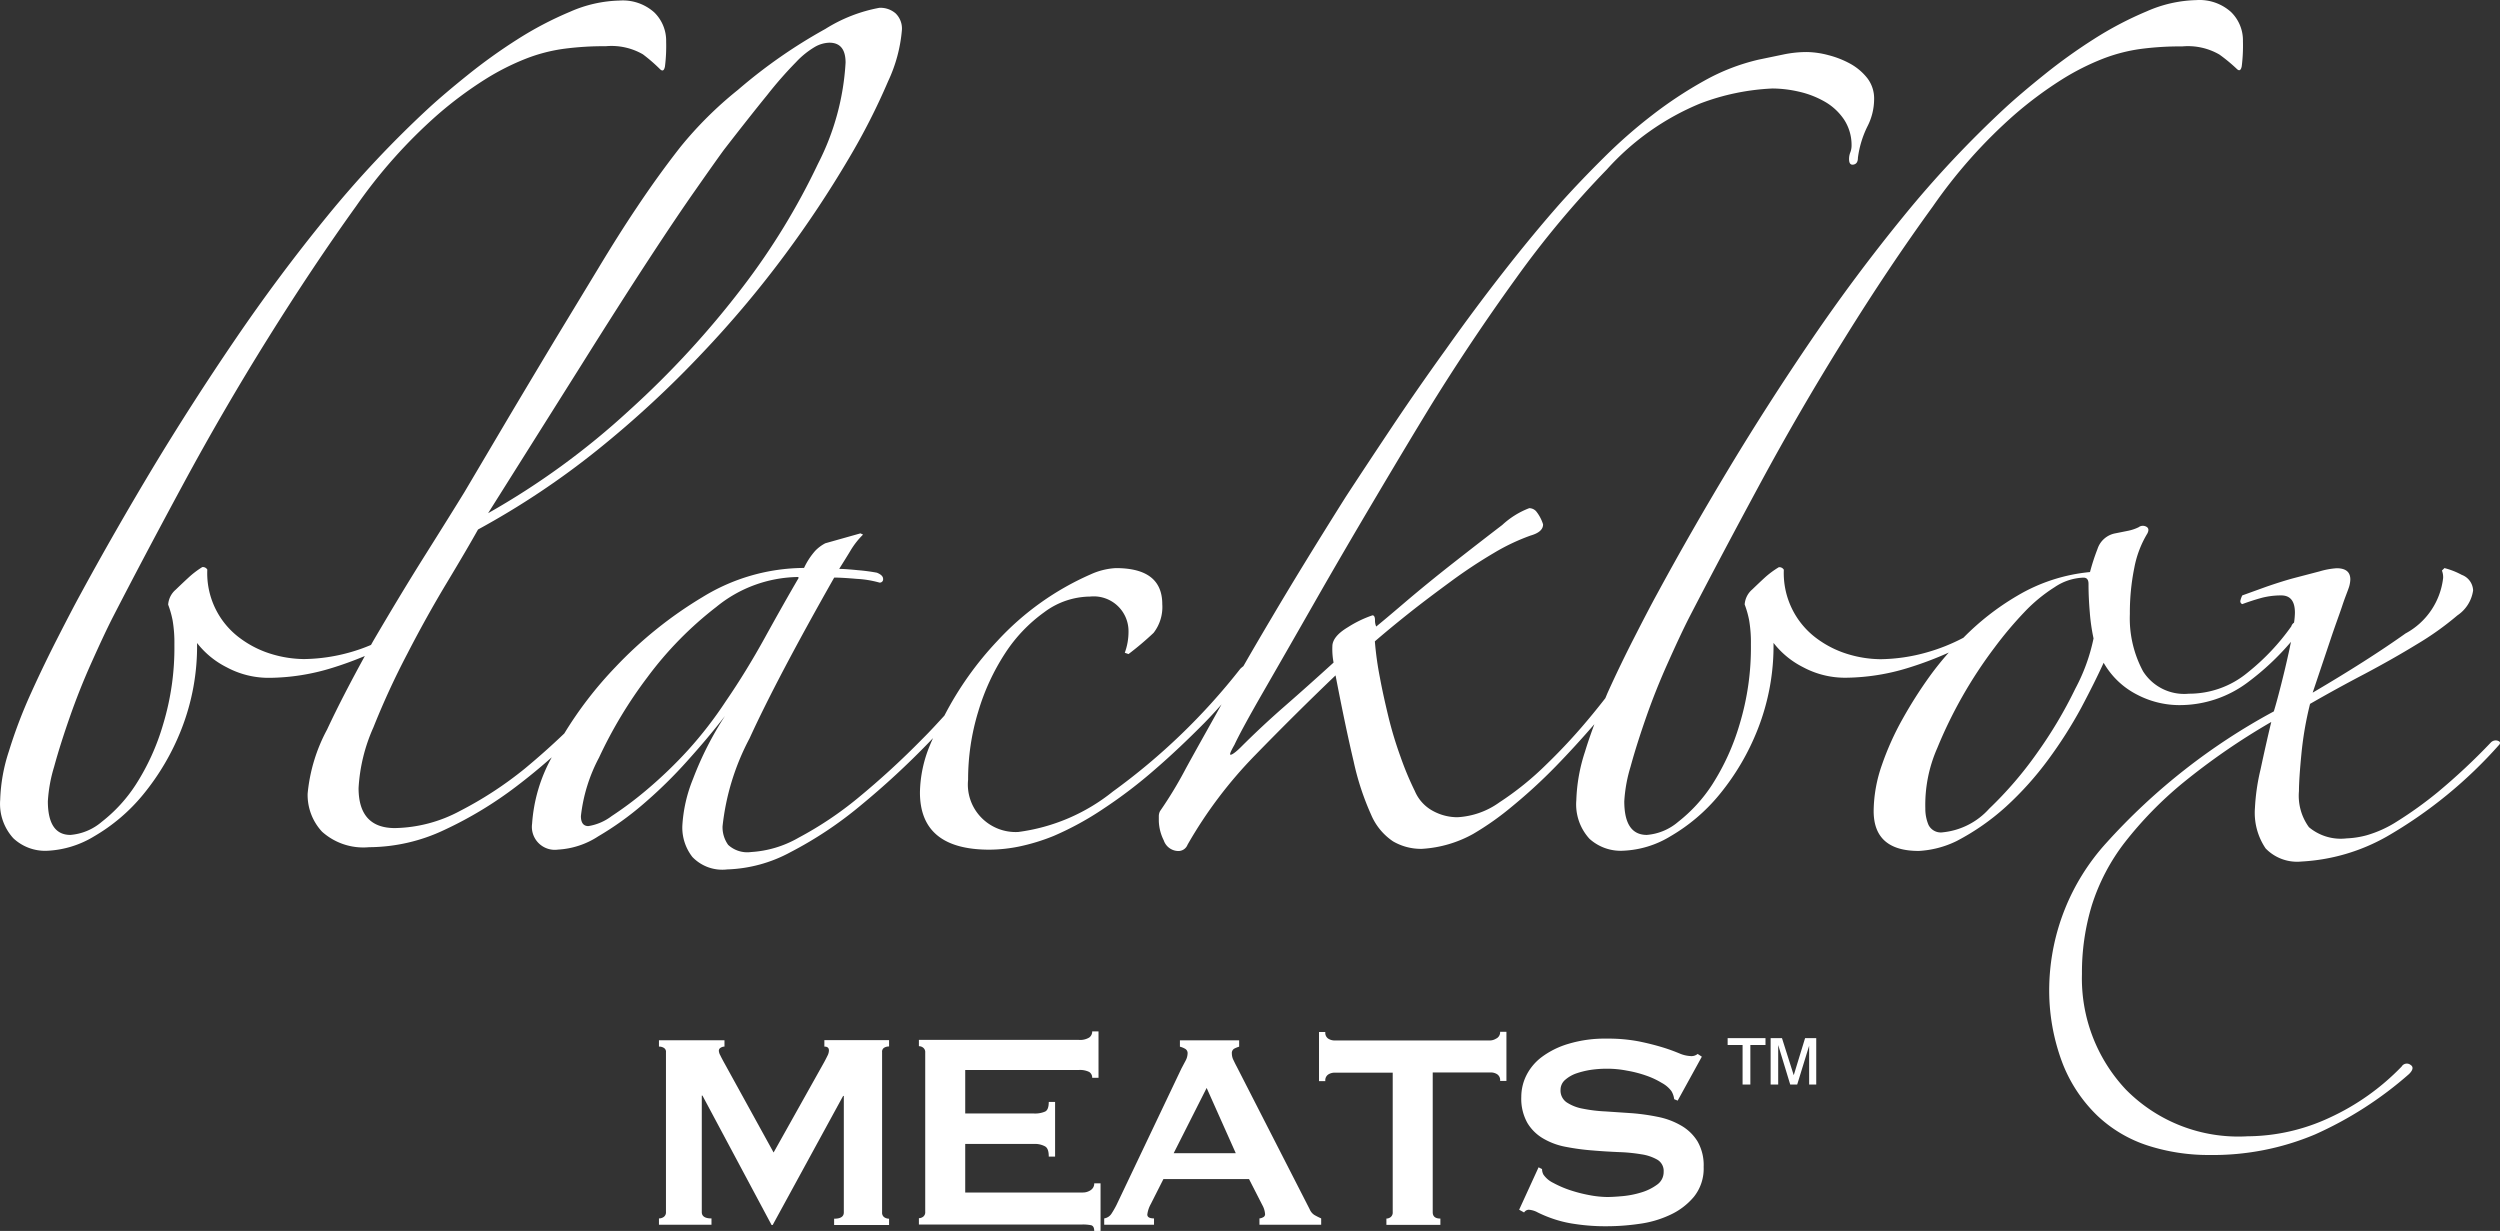 <svg xmlns="http://www.w3.org/2000/svg" width="91" height="44.806" viewBox="0 0 91 44.806"><rect x="0" y="0" width="91" height="44.806" fill="#333333" stroke="none"/><defs><style>.a{fill:#fff;}</style></defs><g transform="translate(0.021 0.014)"><path class="a" d="M90.878,26.943a.248.248,0,0,0-.231.069,22.567,22.567,0,0,1-1.94,1.814,14.3,14.3,0,0,1-1.482,1.064,4.184,4.184,0,0,1-1.1.5,3.246,3.246,0,0,1-.73.113,1.8,1.8,0,0,1-1.371-.408,1.945,1.945,0,0,1-.363-1.315c0-.273.028-.719.088-1.337a12.4,12.4,0,0,1,.316-1.836q.948-.546,1.984-1.089c.686-.364,1.324-.725,1.918-1.089a10.741,10.741,0,0,0,1.46-1.042A1.318,1.318,0,0,0,90,21.48a.628.628,0,0,0-.411-.568,2.779,2.779,0,0,0-.632-.248l-.092.091a.655.655,0,0,1,.044.27,2.632,2.632,0,0,1-1.368,2.018q-1.368.973-3.381,2.156l.663-1.974c.167-.5.316-.891.411-1.18s.183-.5.227-.628a1.054,1.054,0,0,0,.07-.339c0-.273-.167-.408-.5-.408a2.823,2.823,0,0,0-.616.113l-.948.248c-.335.091-.67.2-1,.314l-.869.314a.821.821,0,0,0-.066.179.11.11,0,0,0,.066.138c.243-.091.48-.166.708-.229a2.8,2.8,0,0,1,.708-.088c.335,0,.5.21.5.628a2.755,2.755,0,0,1-.032.364.248.248,0,0,0-.1.135,8.232,8.232,0,0,1-1.586,1.679,3.335,3.335,0,0,1-2.145.772,1.771,1.771,0,0,1-1.665-.816,4.075,4.075,0,0,1-.48-2.087,8.2,8.2,0,0,1,.161-1.676,3.749,3.749,0,0,1,.477-1.255c.06-.119.047-.2-.044-.248a.257.257,0,0,0-.275.022,1.616,1.616,0,0,1-.411.135l-.455.091a.842.842,0,0,0-.632.568,7.6,7.6,0,0,0-.272.838,6.349,6.349,0,0,0-2.648.863A9.435,9.435,0,0,0,71.447,23.2a6.757,6.757,0,0,1-1.333.533,6.423,6.423,0,0,1-1.687.248,4.188,4.188,0,0,1-1.166-.179,3.7,3.7,0,0,1-1.141-.568,2.958,2.958,0,0,1-1.21-2.51.187.187,0,0,0-.183-.091,3.291,3.291,0,0,0-.512.38c-.18.166-.335.314-.455.43a.786.786,0,0,0-.275.546,3.483,3.483,0,0,1,.161.565,4.792,4.792,0,0,1,.066.885,9.608,9.608,0,0,1-.411,2.909,8.481,8.481,0,0,1-1,2.2A5.555,5.555,0,0,1,61.065,29.9a2,2,0,0,1-1.141.477q-.821,0-.821-1.224a5.345,5.345,0,0,1,.227-1.255c.152-.559.344-1.161.572-1.814s.487-1.3.777-1.948.553-1.217.8-1.7q1.1-2.127,2.559-4.829t3.08-5.3Q68.736,9.7,70.335,7.5A18.377,18.377,0,0,1,73.3,4.167a14.129,14.129,0,0,1,1.735-1.29,8.908,8.908,0,0,1,1.482-.75,6.091,6.091,0,0,1,1.393-.361,11.134,11.134,0,0,1,1.507-.091,2.288,2.288,0,0,1,1.346.295,5.994,5.994,0,0,1,.632.521c.092.091.152.06.183-.091a6,6,0,0,0,.044-.907A1.441,1.441,0,0,0,81.185.42a1.717,1.717,0,0,0-1.264-.43,4.713,4.713,0,0,0-1.8.408,12.649,12.649,0,0,0-1.94,1.02,19.935,19.935,0,0,0-1.8,1.293c-.562.452-1.027.847-1.39,1.18a38.567,38.567,0,0,0-3.722,3.966q-1.757,2.152-3.333,4.465T62.939,16.99q-1.419,2.356-2.648,4.625c-.215.392-.487.916-.821,1.569s-.663,1.33-.983,2.039l-.073.176q-.227.292-.474.593a21.036,21.036,0,0,1-1.668,1.814A10.9,10.9,0,0,1,54.56,29.19a2.878,2.878,0,0,1-1.529.543,1.858,1.858,0,0,1-.888-.226,1.469,1.469,0,0,1-.663-.725,11.106,11.106,0,0,1-.524-1.255,14.026,14.026,0,0,1-.433-1.428c-.117-.486-.227-.97-.316-1.453a11.715,11.715,0,0,1-.183-1.315c.316-.273.708-.6,1.21-1s1.017-.784,1.551-1.177a18.451,18.451,0,0,1,1.58-1.045,7.527,7.527,0,0,1,1.324-.628c.316-.091.458-.226.458-.408a1.462,1.462,0,0,0-.253-.477.345.345,0,0,0-.25-.113,3.028,3.028,0,0,0-.983.612q-.8.612-1.757,1.362t-1.779,1.45c-.547.468-.9.762-1.052.885a.533.533,0,0,1-.044-.226c0-.122-.032-.182-.092-.182a4.12,4.12,0,0,0-.891.43c-.379.226-.569.461-.569.7a2.64,2.64,0,0,0,.044.59q-.948.863-1.779,1.588t-1.6,1.494c-.183.182-.316.273-.367.273s0-.119.139-.364c.152-.329.5-.973,1.049-1.927s1.172-2.039,1.87-3.263,1.431-2.479,2.193-3.765,1.444-2.425,2.054-3.423q1.46-2.356,3.081-4.6a34.549,34.549,0,0,1,3.311-3.966,9.363,9.363,0,0,1,3.4-2.4A8.426,8.426,0,0,1,64.5,3.207a4.418,4.418,0,0,1,.948.113,3.385,3.385,0,0,1,.948.364,2.108,2.108,0,0,1,.708.656,1.692,1.692,0,0,1,.272.941.7.7,0,0,1-.044.248.643.643,0,0,0-.047.248c0,.154.054.22.161.2s.161-.1.161-.248A3.634,3.634,0,0,1,67.947,4.6a2.184,2.184,0,0,0,.25-1,1.212,1.212,0,0,0-.25-.772,2.056,2.056,0,0,0-.616-.521,3.394,3.394,0,0,0-.8-.314,3.2,3.2,0,0,0-.8-.113,4.176,4.176,0,0,0-.844.091L64,2.155a7.516,7.516,0,0,0-1.984.769,14.936,14.936,0,0,0-1.9,1.255A18.286,18.286,0,0,0,58.361,5.72q-.847.838-1.58,1.654-1,1.133-2.076,2.51t-2.1,2.824q-1.03,1.428-1.962,2.824t-1.684,2.548q-1.6,2.542-2.692,4.393-.559.941-1.03,1.763a.946.946,0,0,0-.111.094,23.1,23.1,0,0,1-4.635,4.465,6.928,6.928,0,0,1-3.447,1.475,1.747,1.747,0,0,1-1.355-.534,1.722,1.722,0,0,1-.471-1.37,8.436,8.436,0,0,1,.366-2.469,8.094,8.094,0,0,1,.983-2.134,5.564,5.564,0,0,1,1.425-1.494,2.821,2.821,0,0,1,1.665-.568,1.266,1.266,0,0,1,1.4,1.277,2.223,2.223,0,0,1-.136.769l.136.047a10.988,10.988,0,0,0,.913-.772,1.536,1.536,0,0,0,.316-1.042c0-.879-.562-1.315-1.69-1.315a2.513,2.513,0,0,0-.913.226,10.162,10.162,0,0,0-3.4,2.425,11.924,11.924,0,0,0-1.927,2.717c-.262.286-.524.574-.8.847a29.855,29.855,0,0,1-2.351,2.156,12.96,12.96,0,0,1-2.158,1.443A3.938,3.938,0,0,1,27.319,31a1.028,1.028,0,0,1-.834-.26,1.1,1.1,0,0,1-.205-.678,8.826,8.826,0,0,1,.983-3.2q.983-2.152,3.081-5.852.275,0,.825.047a3.758,3.758,0,0,1,.821.135.121.121,0,0,0,.1-.034.119.119,0,0,0,.034-.1q0-.135-.227-.226a6.866,6.866,0,0,0-.686-.091c-.316-.031-.534-.047-.686-.047.152-.242.3-.477.433-.7a2.9,2.9,0,0,1,.436-.549L31.3,19.4l-1.28.361a1.43,1.43,0,0,0-.363.27,2.565,2.565,0,0,0-.411.628,7.117,7.117,0,0,0-3.7,1.064,14.916,14.916,0,0,0-3.159,2.538,14.055,14.055,0,0,0-1.867,2.422c-.461.442-.948.875-1.441,1.283A13.623,13.623,0,0,1,16.731,29.5a5.184,5.184,0,0,1-2.376.628q-1.321,0-1.324-1.453a6.24,6.24,0,0,1,.54-2.212A28.423,28.423,0,0,1,14.8,23.793q.7-1.359,1.438-2.585t1.141-1.948a29.363,29.363,0,0,0,4.382-2.924,37.619,37.619,0,0,0,3.763-3.48,38.469,38.469,0,0,0,3.058-3.64A39.694,39.694,0,0,0,30.87,5.764,23.893,23.893,0,0,0,32.308,2.94a5.449,5.449,0,0,0,.5-1.857.769.769,0,0,0-.231-.612.841.841,0,0,0-.591-.2,5.605,5.605,0,0,0-1.965.769,18.88,18.88,0,0,0-3.182,2.218,13.816,13.816,0,0,0-2.1,2.087q-.818,1.045-1.6,2.221-.632.941-1.39,2.2l-1.58,2.607q-.818,1.362-1.665,2.786l-1.621,2.742c-.316.515-.777,1.255-1.415,2.269s-1.264,2.055-1.918,3.172l-.066.119a6.211,6.211,0,0,1-.755.267,6.443,6.443,0,0,1-1.687.248,4.188,4.188,0,0,1-1.166-.179,3.7,3.7,0,0,1-1.141-.568,2.936,2.936,0,0,1-1.21-2.51.187.187,0,0,0-.183-.091,3.29,3.29,0,0,0-.512.392c-.18.166-.335.314-.455.43a.786.786,0,0,0-.275.546,3.483,3.483,0,0,1,.161.565,4.793,4.793,0,0,1,.066.885,9.608,9.608,0,0,1-.411,2.909,8.378,8.378,0,0,1-1,2.2A5.489,5.489,0,0,1,3.683,29.9a2,2,0,0,1-1.141.477q-.818,0-.821-1.224A5.345,5.345,0,0,1,1.948,27.9c.152-.559.344-1.161.572-1.814s.487-1.308.777-1.955.553-1.217.8-1.7Q5.193,20.3,6.652,17.6t3.081-5.3Q11.36,9.692,12.94,7.493A18.5,18.5,0,0,1,15.91,4.16a14.128,14.128,0,0,1,1.735-1.29,8.908,8.908,0,0,1,1.482-.75,6.008,6.008,0,0,1,1.4-.361,11.109,11.109,0,0,1,1.507-.091,2.288,2.288,0,0,1,1.346.295A5.99,5.99,0,0,1,24,2.5c.092.091.152.06.183-.091a6,6,0,0,0,.044-.907A1.441,1.441,0,0,0,23.793.436a1.717,1.717,0,0,0-1.264-.43,4.713,4.713,0,0,0-1.8.408,12.649,12.649,0,0,0-1.94,1.02,19.933,19.933,0,0,0-1.8,1.293c-.562.452-1.027.847-1.39,1.18a38.569,38.569,0,0,0-3.712,3.95q-1.757,2.152-3.333,4.465T5.556,16.99q-1.415,2.356-2.648,4.625c-.215.392-.487.916-.821,1.569s-.663,1.33-.983,2.039a17.67,17.67,0,0,0-.8,2.105A6.236,6.236,0,0,0-.014,29.1,1.853,1.853,0,0,0,.466,30.5a1.691,1.691,0,0,0,1.21.455,3.591,3.591,0,0,0,1.735-.53A6.578,6.578,0,0,0,5.19,28.907a8.806,8.806,0,0,0,1.393-2.378,8.273,8.273,0,0,0,.569-3.138,3.155,3.155,0,0,0,1.074.882,3.228,3.228,0,0,0,1.58.386,7.914,7.914,0,0,0,2.262-.361c.379-.116.777-.26,1.191-.433-.515.941-.976,1.823-1.374,2.676a6.116,6.116,0,0,0-.708,2.334,1.963,1.963,0,0,0,.524,1.384,2.246,2.246,0,0,0,1.712.565,6.46,6.46,0,0,0,2.739-.628,14.186,14.186,0,0,0,2.626-1.588c.442-.336.869-.687,1.286-1.057a5.784,5.784,0,0,0-.717,2.419.835.835,0,0,0,.948.941,2.974,2.974,0,0,0,1.466-.486A11.129,11.129,0,0,0,23.4,29.249,17,17,0,0,0,25,27.68q.777-.863,1.368-1.632a12.026,12.026,0,0,0-1.163,2.29,5.3,5.3,0,0,0-.389,1.71,1.736,1.736,0,0,0,.367,1.133,1.505,1.505,0,0,0,1.264.452,5.162,5.162,0,0,0,2.306-.628,14.089,14.089,0,0,0,2.528-1.679,29.717,29.717,0,0,0,2.528-2.334c.044-.044.085-.091.13-.138-.035.085-.073.166-.107.251a4.632,4.632,0,0,0-.367,1.726q0,2.083,2.528,2.083a5.566,5.566,0,0,0,1.074-.113,7.279,7.279,0,0,0,1.264-.386,11.021,11.021,0,0,0,1.826-1,17.365,17.365,0,0,0,1.87-1.428c.61-.527,1.2-1.089,1.782-1.676.224-.229.436-.458.632-.684a.342.342,0,0,1-.025.047c-.5.894-.923,1.647-1.264,2.269a14.912,14.912,0,0,1-.948,1.569.4.4,0,0,0-.044.182v.182a1.688,1.688,0,0,0,.18.7.568.568,0,0,0,.5.386.357.357,0,0,0,.366-.229,16.012,16.012,0,0,1,2.464-3.263q1.46-1.5,2.923-2.9.366,1.9.66,3.138a9.7,9.7,0,0,0,.632,1.927,2.2,2.2,0,0,0,.8.976,2.02,2.02,0,0,0,1.052.273,4.357,4.357,0,0,0,1.87-.546,10.373,10.373,0,0,0,1.415-1,19.255,19.255,0,0,0,1.58-1.45q.714-.734,1.412-1.541c-.123.333-.24.665-.341,1a6.236,6.236,0,0,0-.316,1.766,1.853,1.853,0,0,0,.48,1.406,1.691,1.691,0,0,0,1.229.433,3.582,3.582,0,0,0,1.725-.53,6.578,6.578,0,0,0,1.779-1.519,8.806,8.806,0,0,0,1.393-2.378,8.276,8.276,0,0,0,.572-3.138,3.155,3.155,0,0,0,1.071.882,3.231,3.231,0,0,0,1.58.386,7.911,7.911,0,0,0,2.259-.361,12.644,12.644,0,0,0,1.469-.555,11.044,11.044,0,0,0-.7.872,16.037,16.037,0,0,0-.979,1.541,10.209,10.209,0,0,0-.755,1.679,5.183,5.183,0,0,0-.3,1.676q0,1.456,1.646,1.453A3.564,3.564,0,0,0,71.2,30.6a8.55,8.55,0,0,0,1.8-1.255,11.715,11.715,0,0,0,1.542-1.719,16.028,16.028,0,0,0,1.185-1.861q.5-.941.825-1.654a2.933,2.933,0,0,0,1.207,1.155,3.329,3.329,0,0,0,1.523.386,4.126,4.126,0,0,0,2.528-.838,9.5,9.5,0,0,0,1.561-1.465c-.032.147-.063.314-.1.468-.076.348-.161.7-.253,1.064s-.18.7-.272,1a22.7,22.7,0,0,0-6.095,4.785,7.982,7.982,0,0,0-2.079,5.19,7.462,7.462,0,0,0,.48,2.824A5.331,5.331,0,0,0,76.326,40.6a4.828,4.828,0,0,0,1.848,1.089,7.224,7.224,0,0,0,2.237.339,9.571,9.571,0,0,0,3.832-.747,13.508,13.508,0,0,0,3.425-2.2c.152-.151.167-.267.047-.339a.219.219,0,0,0-.316.066,8.669,8.669,0,0,1-2.622,1.861,7.153,7.153,0,0,1-2.992.678,5.745,5.745,0,0,1-4.423-1.7,5.9,5.9,0,0,1-1.6-4.208,8.417,8.417,0,0,1,.363-2.51,7.4,7.4,0,0,1,1.185-2.265,13.765,13.765,0,0,1,2.123-2.178,24.513,24.513,0,0,1,3.22-2.221q-.186.772-.389,1.723a7.58,7.58,0,0,0-.205,1.406,2.31,2.31,0,0,0,.389,1.475,1.593,1.593,0,0,0,1.3.477,7.052,7.052,0,0,0,3.106-.907,16.426,16.426,0,0,0,4.107-3.357C91,27.012,90.979,26.974,90.878,26.943ZM21.155,13.25q1.428-2.278,2.455-3.847t1.69-2.51c.439-.628.784-1.117,1.027-1.45q.948-1.224,1.58-2a14.351,14.351,0,0,1,1.052-1.2,3.067,3.067,0,0,1,.708-.565,1.128,1.128,0,0,1,.5-.138c.395,0,.591.242.591.725a9.178,9.178,0,0,1-1,3.674,25.069,25.069,0,0,1-2.739,4.487,33.159,33.159,0,0,1-4.139,4.5,27.592,27.592,0,0,1-5.134,3.74Zm3.87,14.038a15.947,15.947,0,0,1-1.482,1.428,13.133,13.133,0,0,1-1.3.976,1.9,1.9,0,0,1-.847.364c-.18,0-.272-.122-.272-.364a5.925,5.925,0,0,1,.66-2.13,16.139,16.139,0,0,1,1.76-2.924,12.991,12.991,0,0,1,2.509-2.56,4.791,4.791,0,0,1,2.967-1.089l.035.025q-.55.941-1.232,2.178T26.406,25.5A14.577,14.577,0,0,1,25.025,27.288Zm50.489-2.221a16.054,16.054,0,0,1-1.39,2.334,13.738,13.738,0,0,1-1.735,2.018,2.622,2.622,0,0,1-1.69.863.5.5,0,0,1-.524-.273,1.509,1.509,0,0,1-.114-.59,5.121,5.121,0,0,1,.433-2.2,16.349,16.349,0,0,1,2.079-3.652,13.8,13.8,0,0,1,1.093-1.3,5.7,5.7,0,0,1,1.1-.907,1.981,1.981,0,0,1,1.052-.348c.123,0,.183.075.183.229,0,.333.016.678.047,1.042a6.941,6.941,0,0,0,.136.941,6.781,6.781,0,0,1-.667,1.836Z" transform="translate(0 0)"/><path class="a" d="M82.731,122.39c.113,0,.166.046.166.141a.428.428,0,0,1-.042.17c-.032.064-.074.152-.134.261l-1.838,3.283-1.827-3.318c-.042-.078-.081-.152-.113-.219a.385.385,0,0,1-.053-.166.124.124,0,0,1,.071-.113.254.254,0,0,1,.134-.039v-.23H76.71v.23a.322.322,0,0,1,.177.046.163.163,0,0,1,.078.159v5.82a.2.2,0,0,1-.078.173.3.3,0,0,1-.177.057v.23h1.912v-.23c-.237,0-.353-.078-.353-.23v-4.24h.025l2.516,4.71h.039l2.565-4.7h.025v4.24c0,.152-.113.23-.353.23v.23h2v-.23a.311.311,0,0,1-.18-.057.2.2,0,0,1-.074-.173v-5.834a.166.166,0,0,1,.074-.159.332.332,0,0,1,.18-.046v-.23H82.731Z" transform="translate(-52.745 -84.308)"/><path class="a" d="M112.982,127.021a.509.509,0,0,1-.311.092h-4.265v-1.767h2.5a.767.767,0,0,1,.4.085c.1.053.141.18.141.375h.23v-1.989h-.23c0,.194-.046.314-.141.353a.919.919,0,0,1-.4.067h-2.5v-1.583h4.134a.749.749,0,0,1,.378.071.24.24,0,0,1,.11.212h.23V121.25h-.23a.265.265,0,0,1-.11.223.636.636,0,0,1-.378.085h-5.82v.23a.237.237,0,0,1,.159.057.2.2,0,0,1,.071.173v5.8a.2.2,0,0,1-.071.173.258.258,0,0,1-.159.057v.23h5.951a1.512,1.512,0,0,1,.311.025c.081.018.12.088.12.216h.23V126.78h-.23a.279.279,0,0,1-.12.24Z" transform="translate(-73.293 -83.72)"/><path class="a" d="M135.951,128.312l-2.657-5.195c-.06-.11-.1-.2-.134-.269a.533.533,0,0,1-.042-.2.184.184,0,0,1,.088-.184,1.024,1.024,0,0,1,.177-.071v-.23h-2.156v.23a.746.746,0,0,1,.191.078.18.18,0,0,1,.088.177.58.58,0,0,1-.067.244l-.159.3-2.364,4.968a3.292,3.292,0,0,1-.184.318.382.382,0,0,1-.261.166v.23h1.813v-.23c-.163,0-.244-.046-.244-.141a1.06,1.06,0,0,1,.127-.382l.459-.908h3.117l.484.947a.792.792,0,0,1,.1.332.12.12,0,0,1-.078.113.3.3,0,0,1-.127.039v.23h2.247v-.23a2.743,2.743,0,0,1-.251-.127A.452.452,0,0,1,135.951,128.312ZM131,126.27l1.2-2.375,1.06,2.375Z" transform="translate(-88.299 -84.308)"/><path class="a" d="M159.688,121.541a.428.428,0,0,1-.223.064h-5.654a.428.428,0,0,1-.223-.064.254.254,0,0,1-.11-.244h-.23v1.788h.23a.254.254,0,0,1,.11-.244.428.428,0,0,1,.223-.064h2.12v5.081a.212.212,0,0,1-.071.173.258.258,0,0,1-.159.057v.23h1.965v-.23c-.187,0-.279-.078-.279-.23v-5.089h2.12a.428.428,0,0,1,.223.064.254.254,0,0,1,.11.244h.23V121.29h-.23A.254.254,0,0,1,159.688,121.541Z" transform="translate(-105.257 -83.746)"/><path class="a" d="M182.357,125.131a2.732,2.732,0,0,0-.83-.307,7.69,7.69,0,0,0-.951-.134l-.951-.064a5.382,5.382,0,0,1-.83-.1,1.576,1.576,0,0,1-.587-.23.519.519,0,0,1-.223-.459.477.477,0,0,1,.159-.353,1.24,1.24,0,0,1,.4-.237,3.1,3.1,0,0,1,.541-.134,4.15,4.15,0,0,1,.579-.042,3.77,3.77,0,0,1,.742.071,4.262,4.262,0,0,1,.707.184,2.9,2.9,0,0,1,.555.261,1.06,1.06,0,0,1,.353.3.735.735,0,0,1,.1.293l.127.053.88-1.6-.152-.1a.353.353,0,0,1-.258.078,1.166,1.166,0,0,1-.413-.1c-.166-.067-.353-.141-.611-.219s-.53-.148-.862-.216a5.987,5.987,0,0,0-1.173-.1,4.562,4.562,0,0,0-1.378.187,3.078,3.078,0,0,0-.972.477,1.9,1.9,0,0,0-.569.675,1.767,1.767,0,0,0-.184.781,1.8,1.8,0,0,0,.223.951,1.625,1.625,0,0,0,.587.572,2.551,2.551,0,0,0,.83.3,8.423,8.423,0,0,0,.951.127c.325.028.64.046.951.06a6.064,6.064,0,0,1,.83.081,1.647,1.647,0,0,1,.587.2.474.474,0,0,1,.223.435.558.558,0,0,1-.24.47,1.866,1.866,0,0,1-.576.283,3.357,3.357,0,0,1-.675.134q-.353.032-.562.032a3.673,3.673,0,0,1-.664-.071,5.3,5.3,0,0,1-.707-.184,3.825,3.825,0,0,1-.6-.262.915.915,0,0,1-.353-.3.427.427,0,0,1-.049-.2l-.127-.064-.707,1.544.18.1a.212.212,0,0,1,.166-.1.788.788,0,0,1,.332.1,4.593,4.593,0,0,0,.516.216,4.272,4.272,0,0,0,.816.2,7.358,7.358,0,0,0,1.219.085,8.217,8.217,0,0,0,1.131-.085,3.817,3.817,0,0,0,1.127-.325,2.474,2.474,0,0,0,.876-.664,1.64,1.64,0,0,0,.353-1.085,1.732,1.732,0,0,0-.223-.929A1.675,1.675,0,0,0,182.357,125.131Z" transform="translate(-121.202 -84.184)"/><path class="a" d="M200.334,123.629v-1.438h-.544v-.251h1.378v.251h-.551v1.438Zm1.021,0V121.94h.413l.428,1.35.413-1.35h.406v1.689h-.258v-1.413l-.435,1.413h-.254l-.438-1.438v1.438Z" transform="translate(-136.925 -84.166)"/></g></svg>